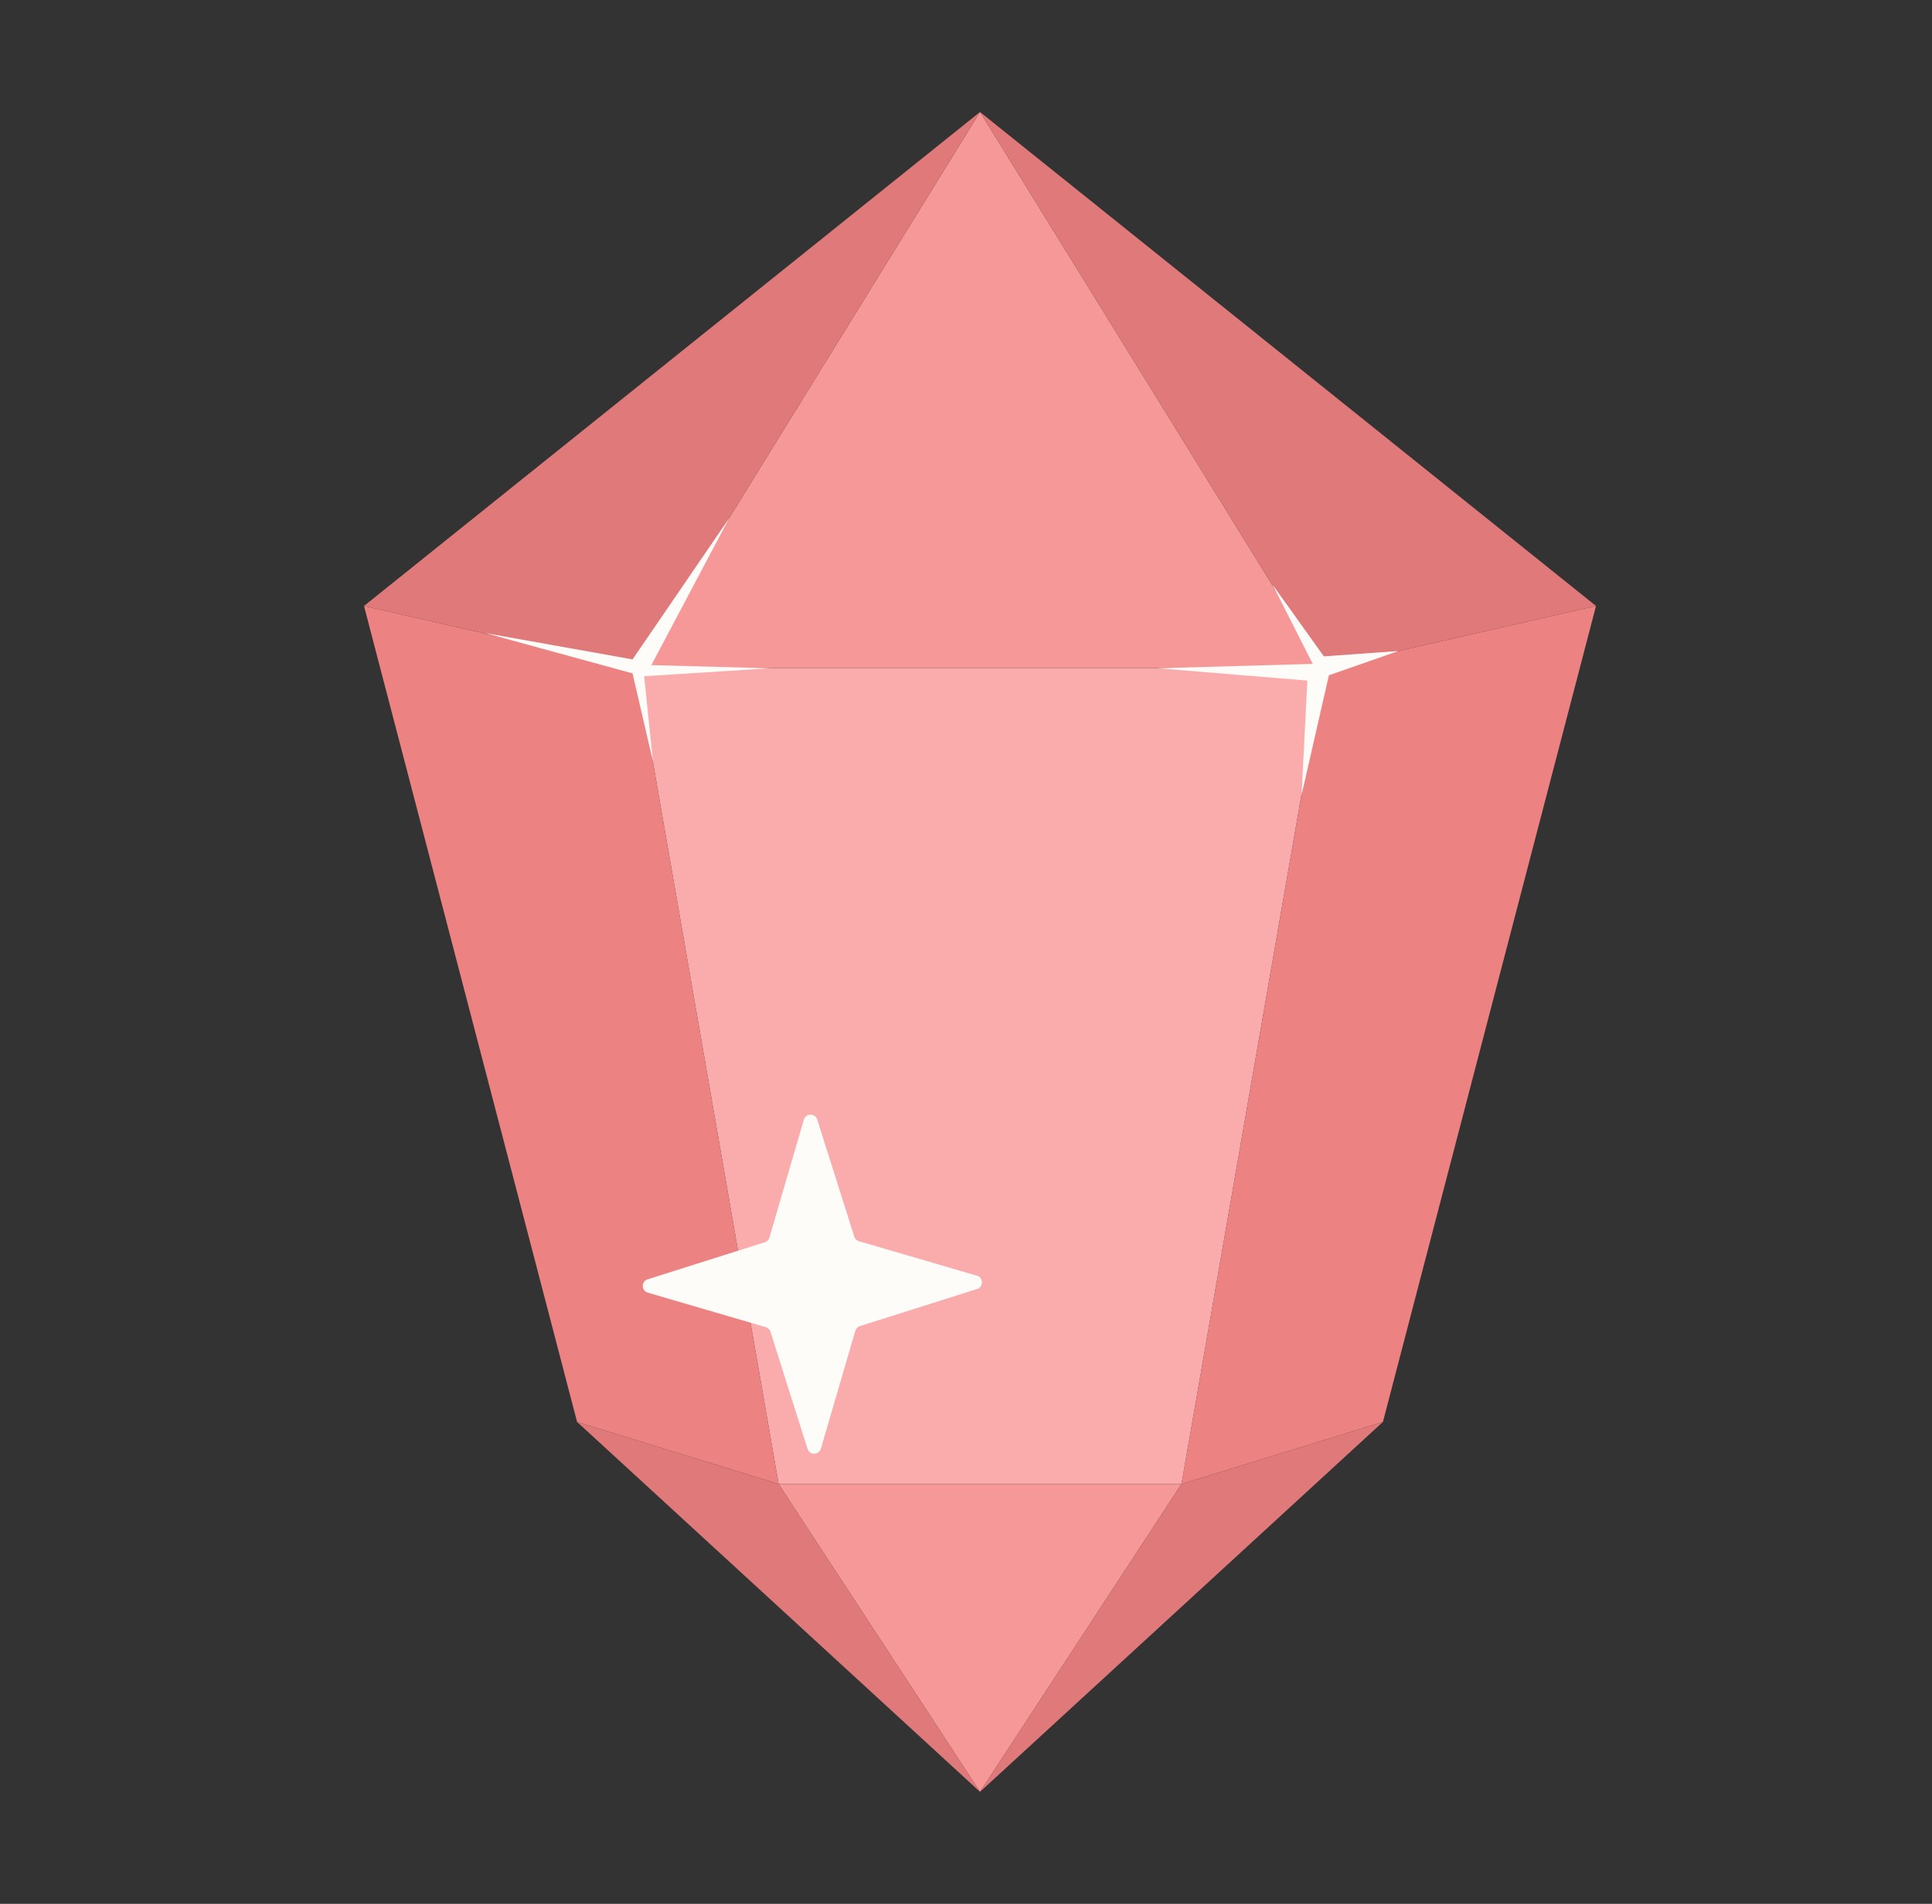 <svg width="69" height="68" viewBox="0 0 69 68" fill="none" xmlns="http://www.w3.org/2000/svg">
<rect x="0" y="0" width="69" height="68" fill="#333333" stroke="none"/>
<path d="M42.197 53.005H27.807L22.734 23.86H47.269L42.197 53.005Z" fill="#FAABAB"/>
<path d="M49.39 50.788L42.197 53.005L47.269 23.86L57 21.643L49.39 50.788Z" fill="#ED8282"/>
<path d="M20.61 50.788L27.807 53.005L22.734 23.86L13 21.643L20.61 50.788Z" fill="#ED8282"/>
<path d="M22.734 23.86L35 4L47.269 23.86H22.734Z" fill="#F79898"/>
<path d="M35 4L13 21.643L22.734 23.86L35 4Z" fill="#E07979"/>
<path d="M27.49 23.869L23.006 24.154L23.318 27.193L22.591 24.052L17.33 22.612L22.591 23.552L26.042 18.508L23.262 23.757L27.49 23.869Z" fill="#FEFCF9"/>
<path d="M57 21.643L35 4L47.269 23.86L57 21.643Z" fill="#E07979"/>
<path d="M42.196 53.005L35 64L27.807 53.005H42.196Z" fill="#F79898"/>
<path d="M35 64L20.61 50.788L27.807 53.005L35 64Z" fill="#E07979"/>
<path d="M49.39 50.788L35 64L42.196 53.005L49.39 50.788Z" fill="#E07979"/>
<path d="M41.356 23.869L46.691 24.309L46.485 28.392L47.461 24.12L49.94 23.253L47.281 23.443L45.449 20.883L46.883 23.712L41.356 23.869Z" fill="#FEFCF9"/>
<path d="M28.709 39.991C28.778 39.755 29.112 39.751 29.186 39.986L30.51 44.169C30.535 44.248 30.598 44.309 30.678 44.333L34.89 45.564C35.126 45.633 35.13 45.966 34.895 46.041L30.712 47.365C30.633 47.39 30.571 47.453 30.548 47.532L29.317 51.744C29.248 51.98 28.915 51.984 28.84 51.749L27.516 47.566C27.491 47.487 27.428 47.425 27.348 47.402L23.137 46.171C22.9 46.102 22.897 45.769 23.131 45.694L27.314 44.37C27.394 44.345 27.455 44.282 27.479 44.203L28.709 39.991Z" fill="#FEFCF9"/>
</svg>
